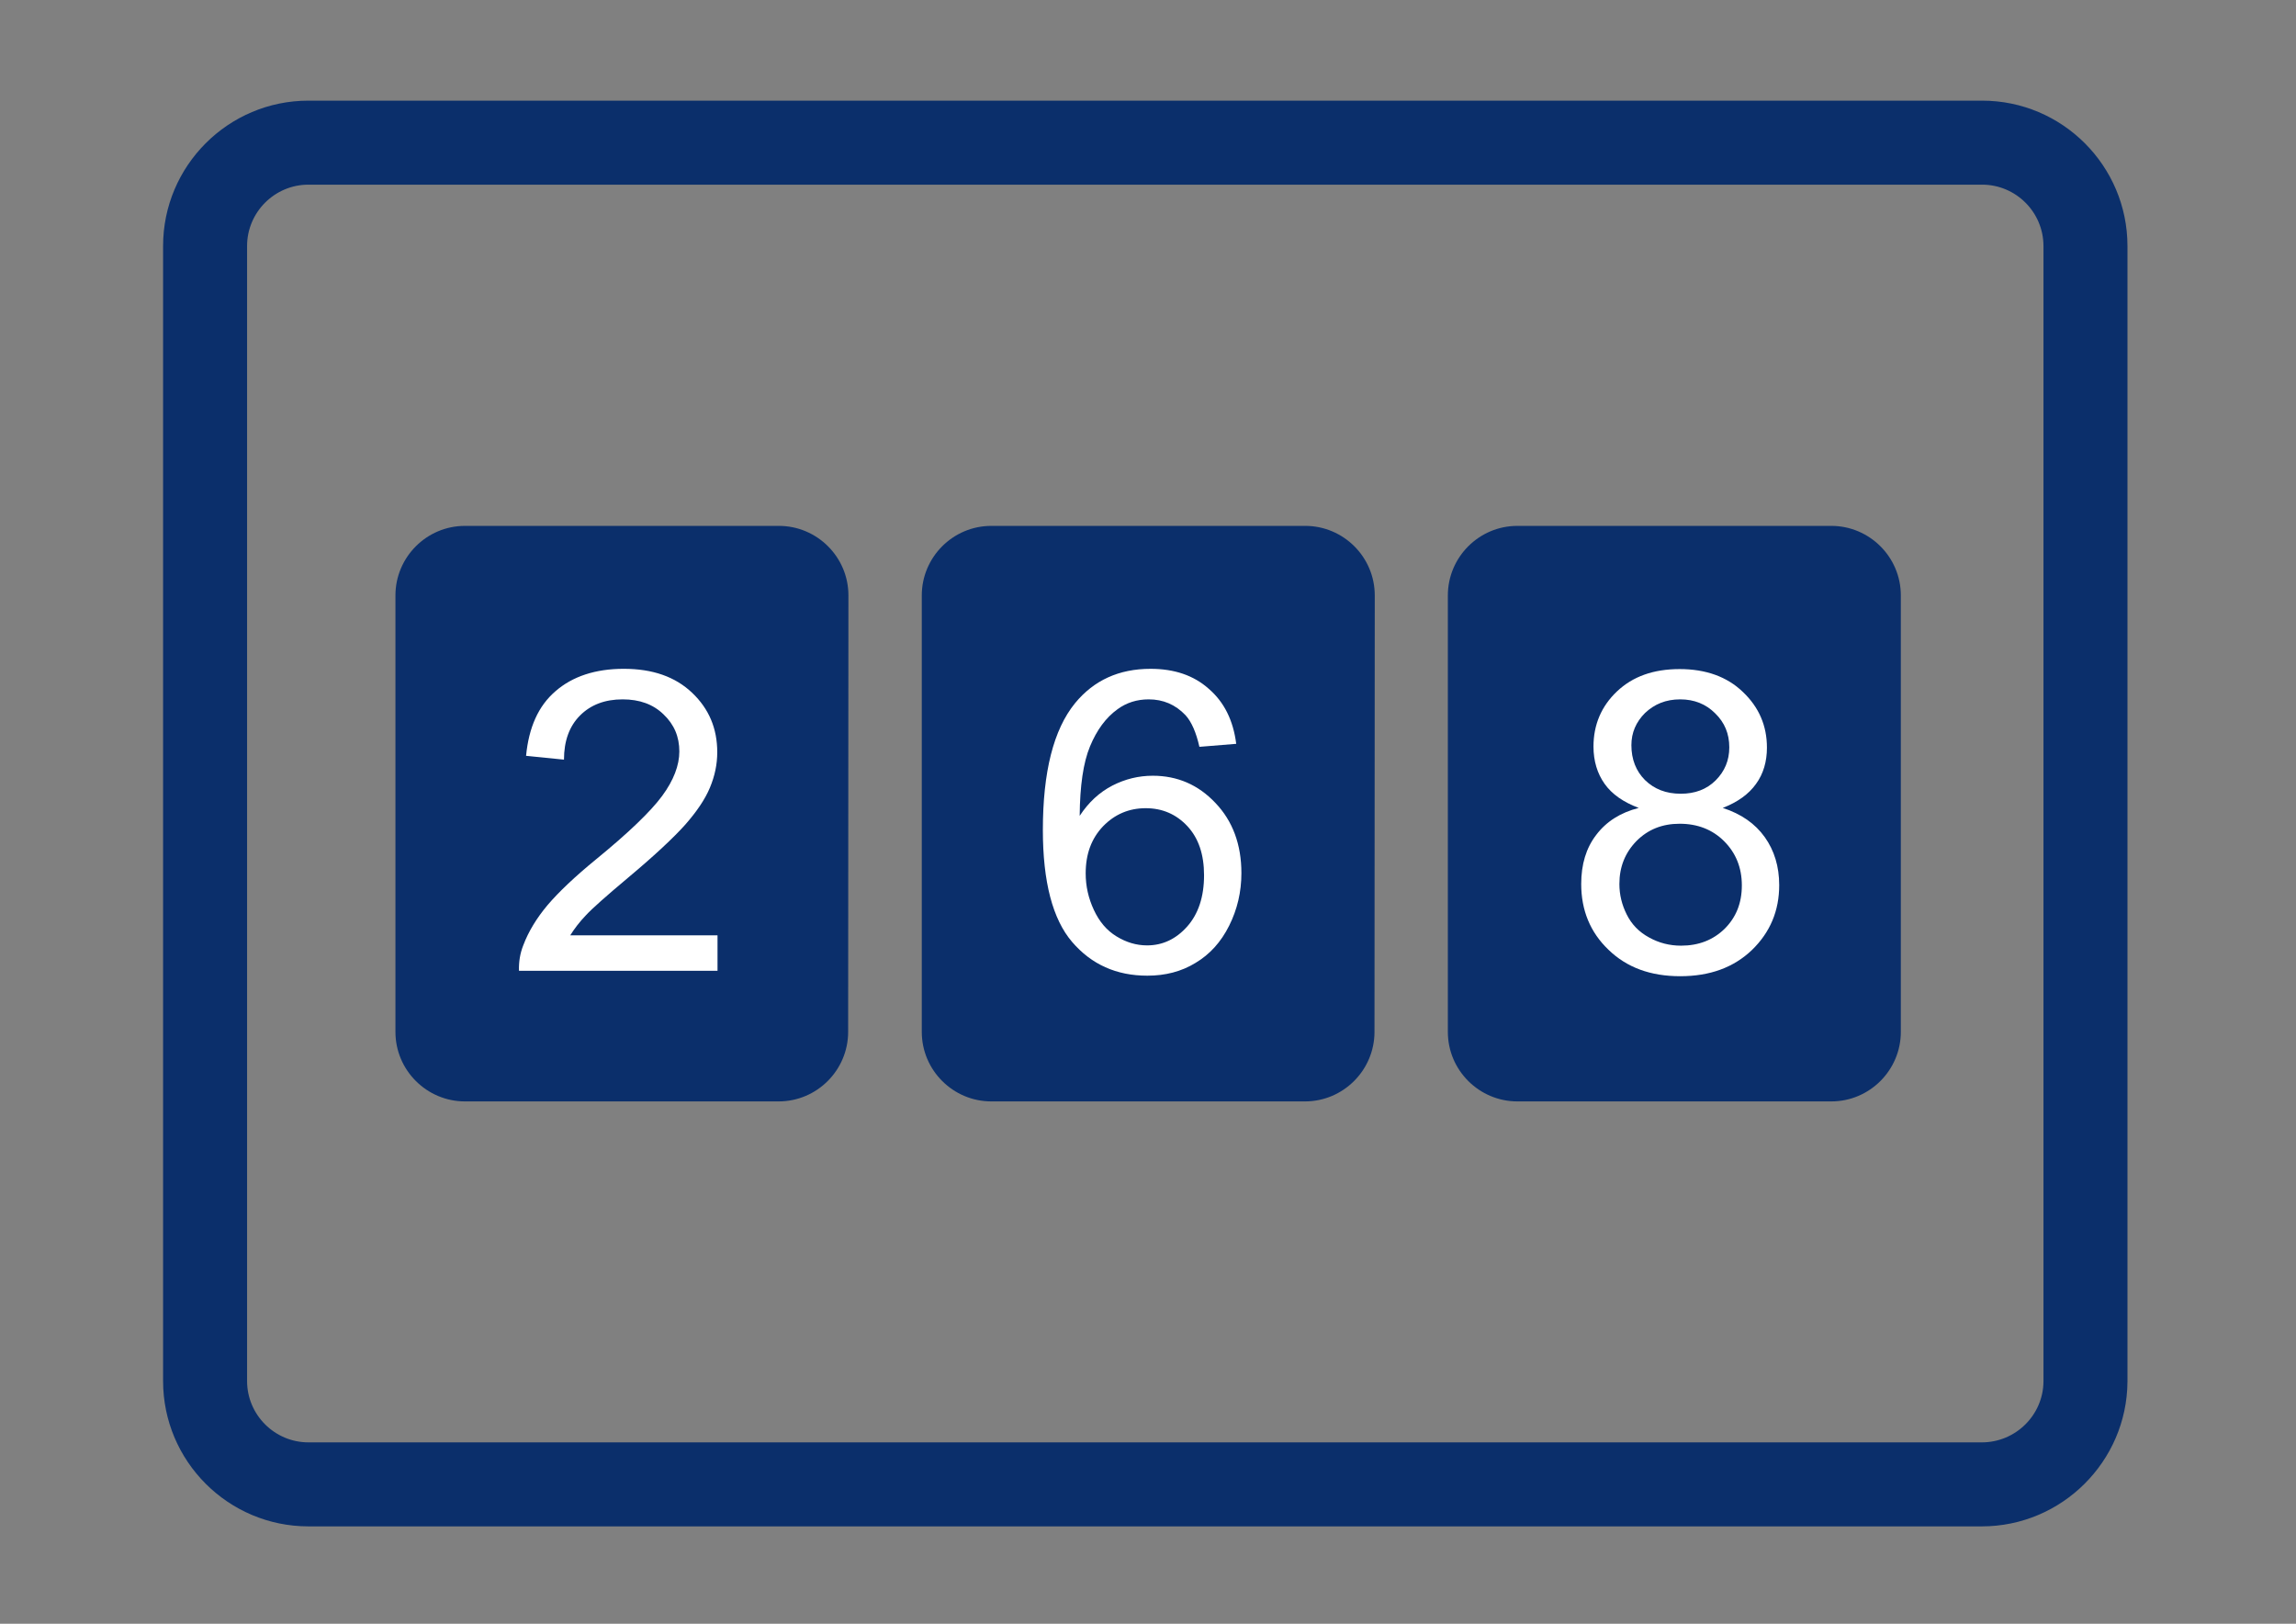 <?xml version="1.0" encoding="utf-8"?>
<!-- Generator: Adobe Illustrator 17.1.0, SVG Export Plug-In . SVG Version: 6.00 Build 0)  -->
<!DOCTYPE svg PUBLIC "-//W3C//DTD SVG 1.1//EN" "http://www.w3.org/Graphics/SVG/1.1/DTD/svg11.dtd">
<svg version="1.1" id="Fix__x26__Fall" xmlns="http://www.w3.org/2000/svg" xmlns:xlink="http://www.w3.org/1999/xlink" x="0px"
	 y="0px" viewBox="0 0 841.9 595.3" enable-background="new 0 0 841.9 595.3" xml:space="preserve">
<rect x="0" y="0" width="841.9" height="595.3" fill="#808080" stroke="none"/>
<g>
	<path fill="#0B2F6B" d="M726.7,559.6H113.1c-29.4,0-53.3-23.9-53.3-53.3V90.2c0-29.4,23.9-53.3,53.3-53.3h613.7
		c29.4,0,53.3,23.9,53.3,53.3v416.4C779.9,535.8,756,559.6,726.7,559.6z M113.1,67.7c-12.4,0-22.5,10.1-22.5,22.5v416.1
		c0,12.4,10.1,22.5,22.5,22.5h613.6c12.4,0,22.5-10,22.6-22.3V90.2c0-12.4-10.1-22.5-22.5-22.5H113.1z"/>
</g>
<path fill="#0B2F6B" d="M311,378.3c0,14-11.4,25.5-25.5,25.5h-115c-14,0-25.5-11.4-25.5-25.5v-160c0-14,11.4-25.5,25.5-25.5h115.1
	c14,0,25.5,11.4,25.5,25.5L311,378.3z"/>
<path fill="#0B2F6B" d="M504,378.3c0,14-11.4,25.5-25.5,25.5h-115c-14,0-25.5-11.4-25.5-25.5v-160c0-14,11.4-25.5,25.5-25.5h115.1
	c14,0,25.5,11.4,25.5,25.5L504,378.3z"/>
<path fill="#0B2F6B" d="M697,378.3c0,14-11.4,25.5-25.5,25.5H556.4c-14,0-25.5-11.4-25.5-25.5v-160c0-14,11.4-25.5,25.5-25.5h115.1
	c14,0,25.5,11.4,25.5,25.5V378.3L697,378.3z"/>
<g enable-background="new    ">
	<path fill="#FFFFFF" d="M263.1,342.9v13h-72.8c-0.1-3.3,0.4-6.4,1.6-9.4c1.9-5,4.8-9.8,8.9-14.7c4.1-4.8,10-10.4,17.7-16.7
		c12-9.8,20.1-17.6,24.3-23.3c4.2-5.7,6.3-11.2,6.3-16.3c0-5.4-1.9-9.9-5.8-13.6c-3.8-3.7-8.8-5.5-15-5.5c-6.5,0-11.7,2-15.6,5.9
		s-5.9,9.3-5.9,16.2l-13.9-1.4c1-10.4,4.5-18.3,10.8-23.7c6.2-5.4,14.6-8.2,25-8.2c10.6,0,18.9,2.9,25.1,8.8
		c6.2,5.9,9.2,13.1,9.2,21.8c0,4.4-0.9,8.7-2.7,13c-1.8,4.3-4.8,8.7-9,13.5c-4.2,4.7-11.1,11.2-20.9,19.4
		c-8.1,6.8-13.3,11.4-15.6,13.9c-2.3,2.4-4.2,4.9-5.7,7.3H263.1z"/>
</g>
<g enable-background="new    ">
	<path fill="#FFFFFF" d="M453.3,272.7l-13.5,1.1c-1.2-5.3-2.9-9.2-5.1-11.6c-3.7-3.9-8.2-5.8-13.5-5.8c-4.3,0-8.1,1.2-11.4,3.6
		c-4.3,3.1-7.6,7.6-10.1,13.6c-2.5,6-3.7,14.5-3.8,25.5c3.3-5,7.2-8.6,12-11.1c4.7-2.4,9.6-3.6,14.8-3.6c9,0,16.7,3.3,23,10
		c6.3,6.6,9.5,15.2,9.5,25.7c0,6.9-1.5,13.3-4.5,19.3s-7.1,10.5-12.3,13.6c-5.2,3.2-11.1,4.7-17.7,4.7c-11.3,0-20.5-4.1-27.6-12.4
		c-7.1-8.3-10.7-22-10.7-41c0-21.3,3.9-36.8,11.8-46.5c6.9-8.4,16.1-12.6,27.7-12.6c8.7,0,15.8,2.4,21.3,7.3
		C448.9,257.4,452.2,264.1,453.3,272.7z M398.1,320.2c0,4.7,1,9.1,3,13.4c2,4.3,4.7,7.5,8.3,9.7c3.6,2.2,7.3,3.3,11.2,3.3
		c5.7,0,10.6-2.3,14.7-6.9c4.1-4.6,6.2-10.9,6.2-18.8c0-7.6-2-13.6-6.1-18c-4.1-4.4-9.2-6.6-15.3-6.6c-6.1,0-11.3,2.2-15.6,6.6
		C400.2,307.4,398.1,313.1,398.1,320.2z"/>
</g>
<g enable-background="new    ">
	<path fill="#FFFFFF" d="M600.9,296.2c-5.6-2.1-9.8-5-12.5-8.8c-2.7-3.8-4.1-8.4-4.1-13.7c0-8,2.9-14.8,8.6-20.2
		c5.8-5.5,13.4-8.2,23-8.2c9.6,0,17.4,2.8,23.2,8.4c5.9,5.6,8.8,12.4,8.8,20.4c0,5.1-1.3,9.6-4,13.3c-2.7,3.8-6.8,6.7-12.2,8.8
		c6.8,2.2,11.9,5.8,15.4,10.7c3.5,4.9,5.3,10.8,5.3,17.6c0,9.4-3.3,17.3-10,23.8c-6.7,6.4-15.4,9.6-26.3,9.6
		c-10.9,0-19.6-3.2-26.3-9.7c-6.7-6.4-10-14.5-10-24.1c0-7.2,1.8-13.2,5.5-18C589,301.2,594.2,297.9,600.9,296.2z M593.8,324.1
		c0,3.9,0.9,7.6,2.7,11.2c1.8,3.6,4.5,6.4,8.2,8.4c3.6,2,7.5,3,11.7,3c6.5,0,11.8-2.1,16-6.2c4.2-4.2,6.3-9.4,6.3-15.9
		c0-6.5-2.2-11.9-6.5-16.2c-4.3-4.3-9.8-6.4-16.3-6.4c-6.4,0-11.6,2.1-15.8,6.3C595.9,312.6,593.8,317.8,593.8,324.1z M598.2,273.2
		c0,5.2,1.7,9.5,5,12.8c3.4,3.3,7.7,5,13.1,5c5.2,0,9.5-1.6,12.8-4.9c3.3-3.3,5-7.3,5-12.1c0-5-1.7-9.1-5.2-12.5
		c-3.4-3.4-7.7-5.1-12.8-5.1c-5.2,0-9.4,1.7-12.9,5C599.9,264.7,598.2,268.6,598.2,273.2z"/>
</g>
</svg>
